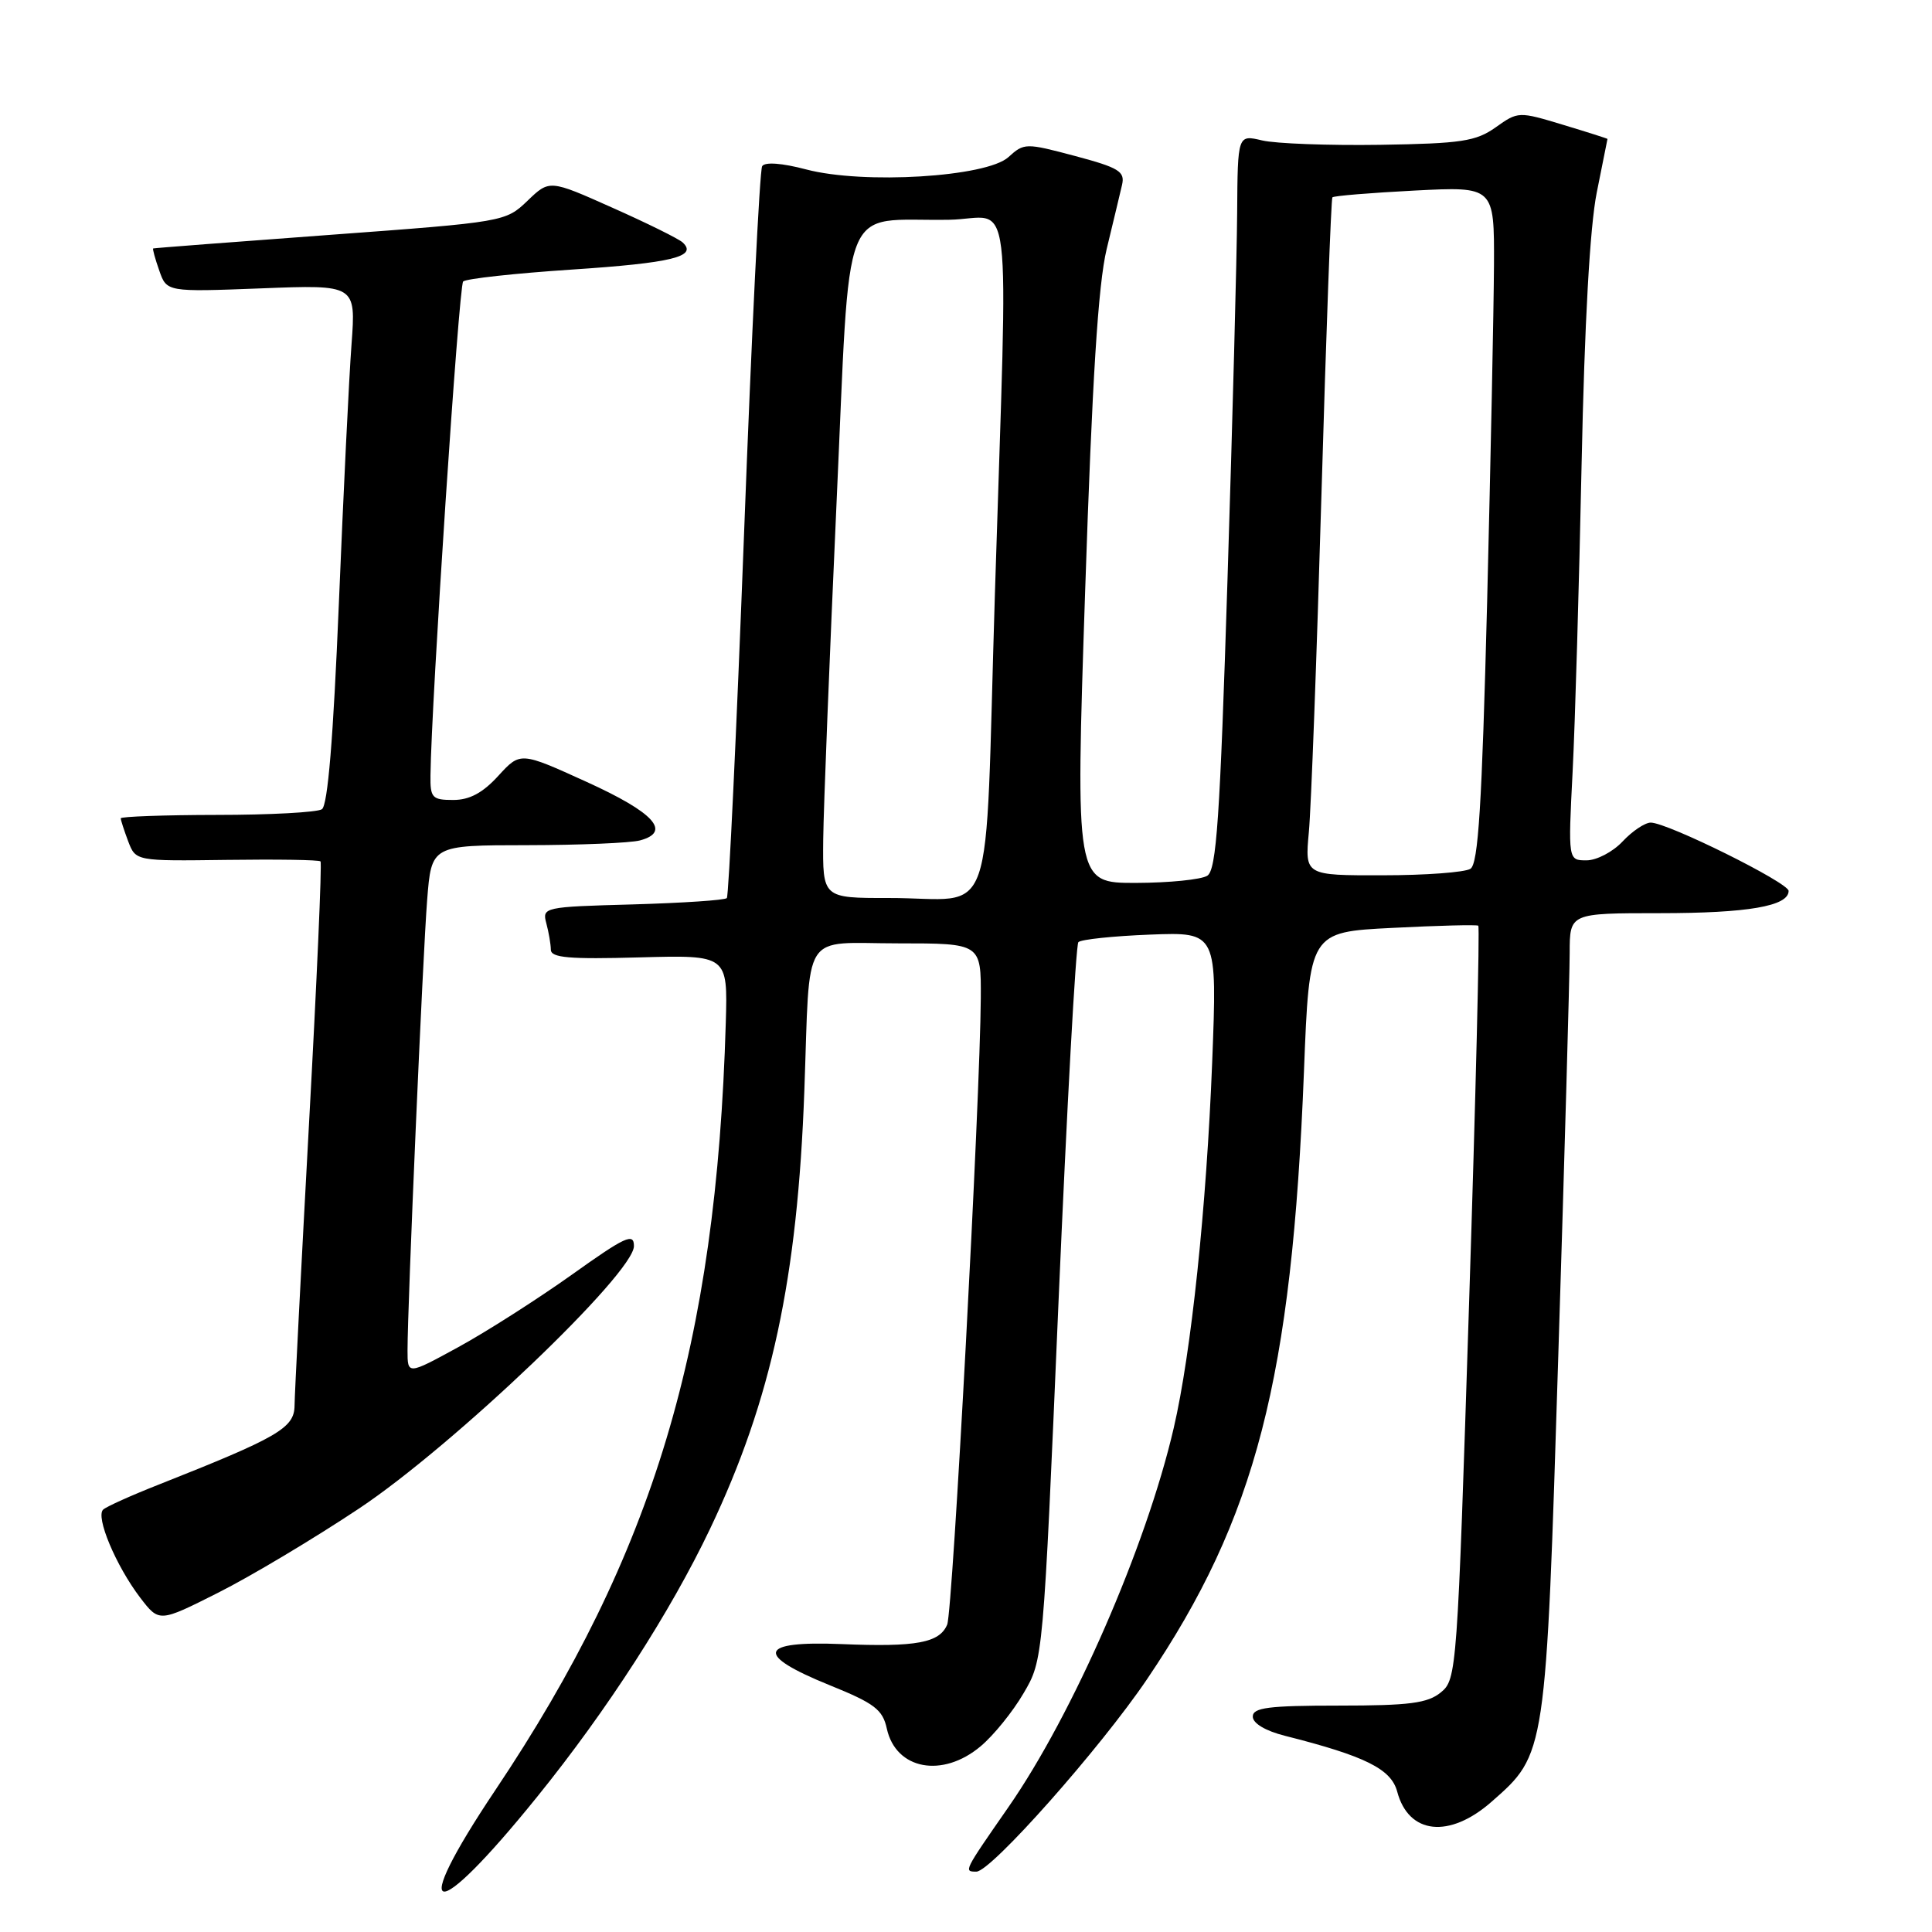 <?xml version="1.0" encoding="UTF-8" standalone="no"?>
<!DOCTYPE svg PUBLIC "-//W3C//DTD SVG 1.1//EN" "http://www.w3.org/Graphics/SVG/1.1/DTD/svg11.dtd" >
<svg xmlns="http://www.w3.org/2000/svg" xmlns:xlink="http://www.w3.org/1999/xlink" version="1.1" viewBox="0 0 256 256">
 <g >
 <path fill="currentColor"
d=" M 71.18 238.08 C 80.45 226.62 88.83 213.61 94.09 202.57 C 102.23 185.47 105.68 169.42 106.58 144.50 C 107.37 122.89 106.02 125.00 119.02 125.00 C 130.00 125.00 130.00 125.00 129.96 132.25 C 129.88 145.66 126.24 213.48 125.51 215.26 C 124.50 217.69 121.42 218.26 111.52 217.85 C 100.47 217.40 99.94 219.25 109.94 223.30 C 115.87 225.70 116.96 226.52 117.51 229.06 C 118.71 234.49 124.88 235.65 129.94 231.39 C 131.65 229.96 134.21 226.80 135.63 224.36 C 138.23 219.94 138.23 219.94 140.25 172.72 C 141.37 146.75 142.55 125.20 142.89 124.84 C 143.23 124.48 147.50 124.03 152.40 123.84 C 161.29 123.50 161.29 123.50 160.62 140.75 C 159.86 160.02 157.85 179.22 155.52 189.24 C 151.89 204.89 142.19 227.14 133.59 239.50 C 127.68 248.01 127.68 248.00 129.38 248.00 C 131.31 248.00 145.81 231.64 151.99 222.50 C 166.43 201.14 171.18 182.74 172.78 142.00 C 173.50 123.50 173.50 123.50 184.50 122.95 C 190.55 122.64 195.67 122.51 195.88 122.66 C 196.09 122.81 195.54 145.33 194.66 172.71 C 193.10 221.46 193.03 222.54 190.92 224.25 C 189.16 225.69 186.75 226.00 177.39 226.00 C 168.07 226.00 166.00 226.27 166.00 227.46 C 166.00 228.35 167.68 229.35 170.25 230.00 C 180.94 232.70 184.34 234.40 185.14 237.41 C 186.65 243.08 192.05 243.65 197.63 238.75 C 204.87 232.39 204.83 232.68 206.49 179.36 C 207.32 153.04 207.99 129.14 207.99 126.25 C 208.00 121.00 208.00 121.00 219.93 121.00 C 231.59 121.00 237.00 120.07 237.00 118.05 C 237.00 116.96 220.95 109.00 218.73 109.00 C 217.97 109.00 216.29 110.12 215.00 111.50 C 213.71 112.88 211.56 114.00 210.22 114.00 C 207.78 114.00 207.78 114.00 208.38 102.25 C 208.71 95.79 209.24 77.45 209.57 61.50 C 209.96 42.79 210.67 30.02 211.58 25.50 C 212.36 21.65 213.00 18.46 213.00 18.41 C 213.00 18.36 210.34 17.51 207.09 16.53 C 201.24 14.76 201.15 14.76 198.19 16.87 C 195.56 18.73 193.66 19.02 182.85 19.19 C 176.06 19.29 169.04 19.03 167.25 18.61 C 164.00 17.84 164.00 17.84 163.93 28.17 C 163.89 33.85 163.32 55.74 162.65 76.80 C 161.65 108.52 161.19 115.27 159.97 116.04 C 159.16 116.55 154.90 116.98 150.50 116.99 C 142.50 117.00 142.50 117.00 143.79 78.25 C 144.72 50.32 145.51 37.68 146.64 33.00 C 147.51 29.42 148.42 25.59 148.68 24.48 C 149.08 22.72 148.26 22.22 142.45 20.67 C 135.91 18.93 135.70 18.93 133.62 20.82 C 130.72 23.46 114.40 24.45 106.82 22.45 C 103.60 21.60 101.35 21.44 100.99 22.02 C 100.66 22.54 99.58 44.47 98.59 70.74 C 97.59 97.01 96.56 118.72 96.31 119.00 C 96.05 119.28 90.43 119.65 83.83 119.84 C 72.07 120.16 71.82 120.22 72.39 122.34 C 72.71 123.53 72.98 125.10 72.99 125.84 C 73.00 126.91 75.42 127.12 84.72 126.86 C 96.43 126.54 96.43 126.54 96.17 135.52 C 94.92 178.25 86.63 205.86 65.64 237.19 C 53.91 254.70 57.32 255.25 71.18 238.08 Z  M 47.60 199.87 C 60.09 191.55 84.00 168.72 84.00 165.11 C 84.00 163.32 82.88 163.83 75.75 168.92 C 71.21 172.15 64.46 176.46 60.75 178.49 C 54.00 182.18 54.00 182.18 54.00 178.94 C 54.00 172.97 56.02 126.59 56.60 119.25 C 57.17 112.00 57.17 112.00 69.84 111.99 C 76.80 111.98 83.53 111.70 84.80 111.36 C 89.01 110.23 86.68 107.67 77.72 103.60 C 68.95 99.61 68.95 99.61 66.03 102.80 C 63.97 105.06 62.22 106.00 60.06 106.00 C 57.27 106.00 57.00 105.72 57.04 102.75 C 57.15 93.02 60.80 37.87 61.37 37.30 C 61.74 36.93 68.22 36.22 75.77 35.72 C 89.05 34.84 92.49 34.00 90.45 32.12 C 89.93 31.64 85.75 29.57 81.16 27.53 C 72.81 23.80 72.81 23.80 69.89 26.61 C 66.99 29.39 66.80 29.42 43.73 31.12 C 30.95 32.06 20.41 32.87 20.30 32.92 C 20.19 32.96 20.55 34.28 21.10 35.84 C 22.09 38.69 22.09 38.69 34.62 38.21 C 47.16 37.72 47.16 37.72 46.58 45.61 C 46.25 49.95 45.50 65.42 44.90 80.00 C 44.16 97.86 43.43 106.74 42.65 107.23 C 42.02 107.64 35.76 107.98 28.75 107.98 C 21.74 107.99 16.00 108.20 16.00 108.43 C 16.00 108.67 16.45 110.05 16.99 111.49 C 17.99 114.10 17.99 114.10 30.05 113.94 C 36.68 113.85 42.27 113.93 42.47 114.14 C 42.67 114.34 41.98 130.03 40.94 149.00 C 39.91 167.97 39.04 184.74 39.03 186.26 C 39.00 189.22 36.85 190.46 21.00 196.73 C 17.42 198.14 14.13 199.62 13.68 200.02 C 12.62 200.95 15.36 207.47 18.57 211.69 C 21.09 214.98 21.09 214.98 28.89 211.05 C 33.19 208.89 41.61 203.86 47.60 199.87 Z  M 109.08 111.25 C 109.13 106.99 109.92 87.08 110.83 67.01 C 112.74 25.33 111.15 29.36 125.75 29.12 C 134.34 28.98 133.57 22.68 131.83 78.68 C 130.43 123.94 132.17 118.96 117.75 118.99 C 109.00 119.00 109.00 119.00 109.08 111.25 Z  M 173.43 110.25 C 173.73 107.09 174.48 86.95 175.10 65.50 C 175.72 44.05 176.38 26.34 176.55 26.15 C 176.73 25.95 181.63 25.55 187.44 25.25 C 198.00 24.71 198.00 24.71 197.96 35.11 C 197.93 40.82 197.52 60.97 197.05 79.89 C 196.36 106.77 195.88 114.46 194.84 115.12 C 194.10 115.59 188.87 115.98 183.20 115.98 C 172.90 116.00 172.90 116.00 173.43 110.25 Z "/>
</g>
</svg>